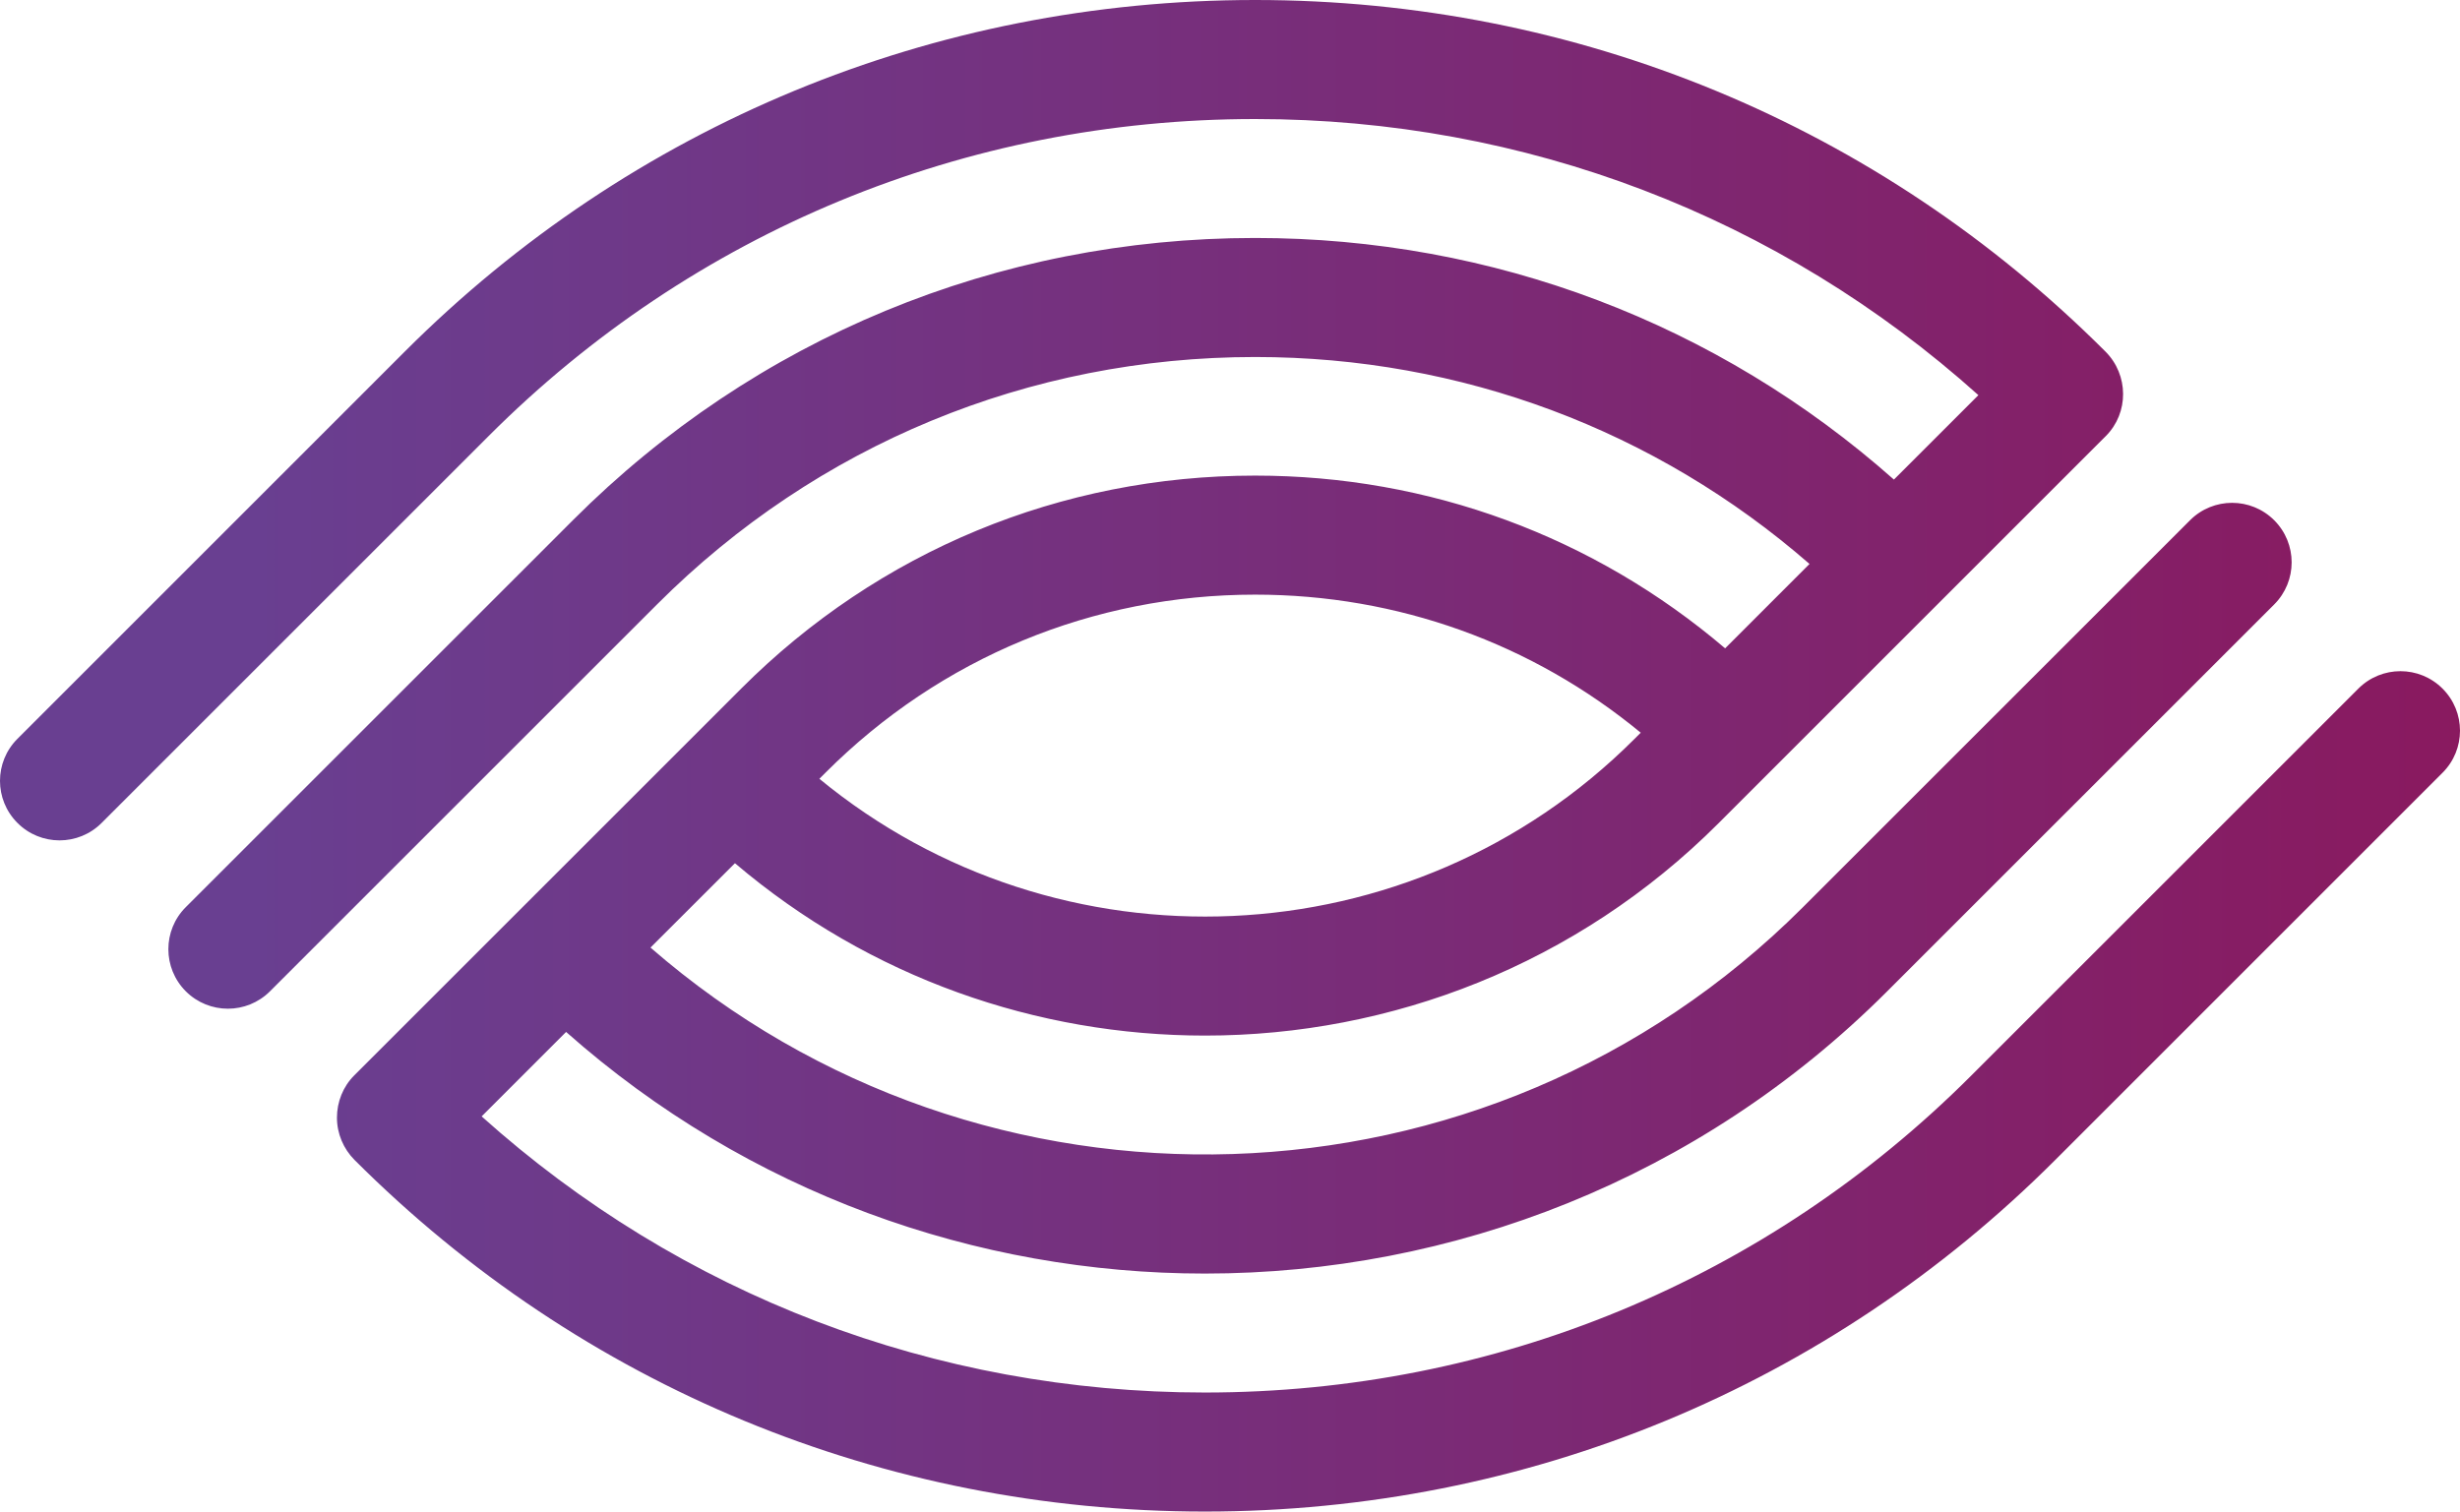 <?xml version="1.0" encoding="UTF-8"?>
<svg width="1204px" height="740px" viewBox="0 0 1204 740" version="1.1" xmlns="http://www.w3.org/2000/svg" xmlns:xlink="http://www.w3.org/1999/xlink">
    <defs>
        <linearGradient x1="112.601%" y1="50%" x2="10.267%" y2="50%" id="linearGradient">
            <stop stop-color="#8E1458" offset="0%"></stop>
            <stop stop-color="#693F91" offset="100%"></stop>
        </linearGradient>
        <path d="M614.295,291.113 C683.962,291.113 749.97,314.934 803.023,358.707 L799.894,361.826 C690.89,470.814 517.637,477.262 401.026,381.269 L404.135,378.16 C460.266,322.032 534.901,291.113 614.295,291.113 Z M1195.453,337.116 C1184.077,325.74 1165.633,325.74 1154.256,337.116 L964.699,526.652 C864.712,626.644 731.536,681.723 589.713,681.723 C457.677,681.723 333.108,633.961 235.73,546.545 L277.067,505.201 C366.067,584.02 477.85,623.485 589.713,623.485 C710.583,623.485 831.483,577.453 923.513,485.448 L1113.07,295.912 C1124.446,284.526 1124.446,266.083 1113.07,254.698 C1101.684,243.322 1083.24,243.322 1071.864,254.698 L882.296,444.244 C727.858,598.685 480.749,605.172 318.373,463.897 L359.709,422.593 C425.808,478.801 507.73,506.98 589.713,506.98 C680.743,506.98 771.793,472.333 841.09,403.04 L1030.637,213.493 C1042.034,202.118 1041.874,183.515 1030.487,172.129 C919.484,61.129 771.673,0 614.295,0 C456.907,0 309.086,61.142 198.093,172.129 L8.543,361.686 C-2.848,373.062 -2.848,391.505 8.543,402.87 C19.9,414.266 38.373,414.266 49.746,402.87 L239.289,213.334 C339.286,113.342 472.462,58.273 614.295,58.273 C746.341,58.273 870.9,106.015 968.288,193.451 L926.942,234.785 C840.69,158.355 730.787,116.501 614.295,116.501 C488.067,116.501 369.516,165.522 280.516,254.548 L90.941,444.094 C79.56,455.45 79.56,473.903 90.933,485.298 C96.62,490.976 104.094,493.825 111.542,493.825 C118.999,493.825 126.457,490.976 132.145,485.298 L321.722,295.752 C399.726,217.742 503.622,174.778 614.295,174.778 C715.222,174.778 810.46,210.615 885.635,276.089 L844.329,317.403 C780.15,262.724 699.537,232.836 614.295,232.836 C519.337,232.836 430.056,269.812 362.918,336.956 L173.361,526.493 C167.893,531.96 164.914,539.448 164.914,547.175 C164.914,554.912 168.063,562.399 173.521,567.867 C284.524,678.864 432.335,740 589.713,740 C747.101,740 894.912,678.864 1005.906,567.867 L1195.453,378.31 C1206.849,366.944 1206.849,348.501 1195.453,337.116 L1195.453,337.116 Z" id="path"></path>
    </defs>
    <g stroke="none" stroke-width="1" fill="none" fill-rule="evenodd">
        <mask fill="white">
            <use xlink:href="#path"></use>
        </mask>
        <use fill="url(#linearGradient)" xlink:href="#path"></use>
    </g>
</svg>